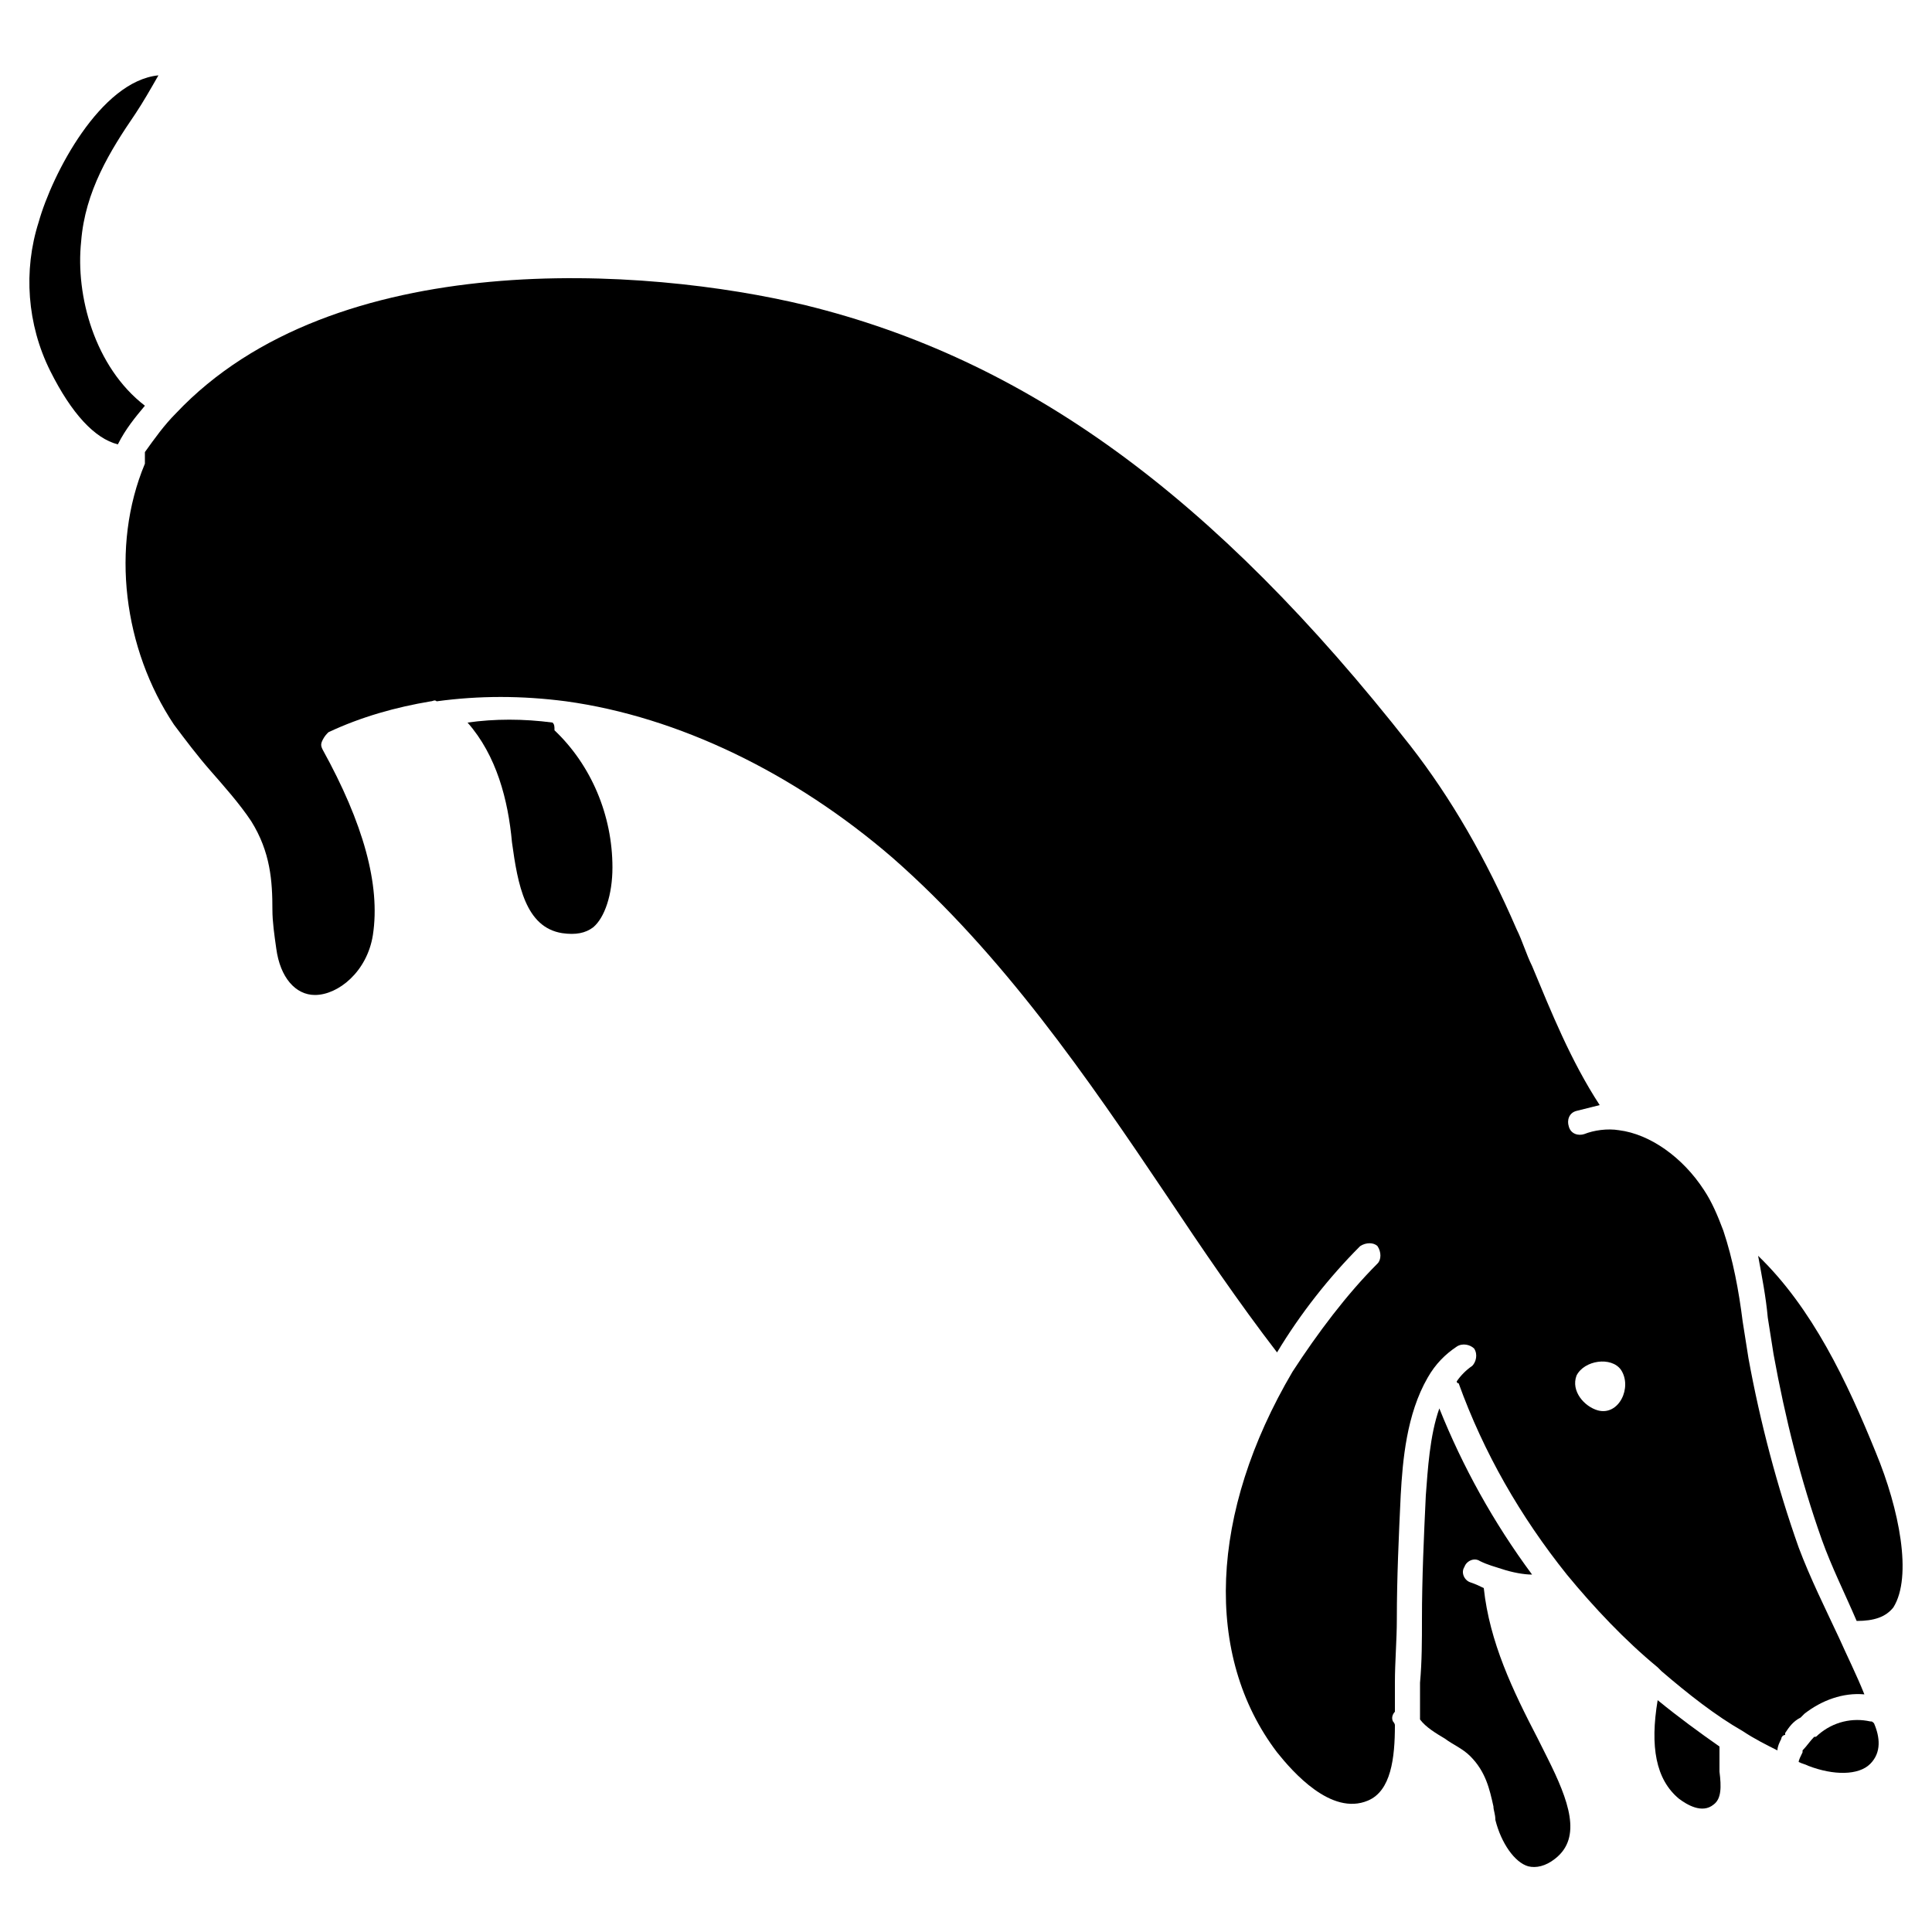 <?xml version="1.0" encoding="utf-8"?>
<!-- Generator: Adobe Illustrator 21.1.0, SVG Export Plug-In . SVG Version: 6.00 Build 0)  -->
<svg version="1.1" id="Layer_1" xmlns="http://www.w3.org/2000/svg" xmlns:xlink="http://www.w3.org/1999/xlink" x="0px" y="0px"
	 viewBox="0 0 100 100" style="enable-background:new 0 0 100 100;" xml:space="preserve">
<g>
	<path d="M97.1,75.2c-1.5-3.7-3.3-7.5-6.1-10.2c0.2,1.1,0.4,2.1,0.5,3.2c0.1,0.6,0.2,1.3,0.3,1.9c0.6,3.3,1.4,6.5,2.5,9.6
		c0.5,1.4,1.2,2.8,1.8,4.2c0.9,0,1.5-0.2,1.9-0.7C99,81.6,98.3,78.1,97.1,75.2z"/>
	<path d="M97,89.2c-0.1-0.1-0.1-0.1-0.2-0.1c-0.9-0.2-1.9,0-2.7,0.7c-0.1,0.1-0.1,0.1-0.2,0.1c-0.2,0.2-0.4,0.5-0.6,0.7
		c0,0,0,0.1,0,0.1c-0.1,0.2-0.2,0.4-0.2,0.5c0,0,0,0,0,0c0.2,0.1,0.3,0.1,0.5,0.2c1.3,0.5,2.6,0.5,3.2-0.1
		C97.4,90.7,97.3,89.9,97,89.2C97,89.2,97,89.2,97,89.2z"/>
	<path d="M85.8,88c-0.4,2.4-0.1,4.1,1.1,5.1c0.4,0.3,1.2,0.8,1.8,0.3c0.4-0.3,0.4-0.9,0.3-1.7c0-0.4,0-0.9,0-1.3
		C88,89.7,86.9,88.9,85.8,88z"/>
	<path d="M79.6,90c-1.3-2.5-2.5-5-2.8-7.8c-0.2-0.1-0.4-0.2-0.7-0.3c-0.3-0.1-0.5-0.5-0.3-0.8c0.1-0.3,0.5-0.5,0.8-0.3
		c0.4,0.2,0.8,0.3,1.1,0.4c0.6,0.2,1.2,0.3,1.6,0.3c-2-2.7-3.6-5.6-4.8-8.6c-0.5,1.4-0.6,3.2-0.7,4.5c-0.1,2.1-0.2,4.3-0.2,6.4
		c0,1.1,0,2.2-0.1,3.3c0,0.4,0,0.8,0,1.2c0,0.2,0,0.5,0,0.7c0.3,0.4,0.8,0.7,1.3,1c0.4,0.3,0.9,0.5,1.3,0.9c0.8,0.8,1,1.7,1.2,2.6
		c0,0.2,0.1,0.4,0.1,0.7c0.3,1.2,1,2.2,1.7,2.4c0.4,0.1,0.9,0,1.4-0.4c1.4-1.1,0.7-3-0.4-5.2L79.6,90z"/>
	<path d="M28.6,37.4c-1.5-0.2-3-0.2-4.4,0c1.5,1.7,2.1,4,2.3,6.2c0.3,2.2,0.7,4.4,2.6,4.7c0.7,0.1,1.2,0,1.6-0.3
		c0.6-0.5,1-1.7,1-3.1c0-2.7-1.1-5.3-3-7.1C28.7,37.6,28.7,37.5,28.6,37.4z"/>
	<path d="M93.4,88.7c0.9-0.7,2-1.1,3.1-1c-0.4-1-0.9-2-1.3-2.9c-0.7-1.5-1.5-3.1-2.1-4.7c-1.1-3.1-2-6.5-2.6-9.8
		c-0.1-0.6-0.2-1.3-0.3-1.9c-0.2-1.6-0.5-3.2-1-4.7c-0.3-0.8-0.6-1.5-1-2.1c-1.1-1.7-2.8-2.9-4.4-3.1c-0.6-0.1-1.3,0-1.8,0.2
		c-0.3,0.1-0.7,0-0.8-0.4c-0.1-0.3,0-0.7,0.4-0.8c0.4-0.1,0.8-0.2,1.2-0.3c-1.5-2.3-2.5-4.8-3.5-7.2c-0.3-0.6-0.5-1.3-0.8-1.9
		c-1.6-3.7-3.4-6.8-5.5-9.5c-10.2-13-19.9-20-31.3-22.8c-8.3-2-24.4-3.1-32.6,5.6c-0.6,0.6-1.1,1.3-1.6,2c0,0.1,0,0.2,0,0.4
		c0,0,0,0,0,0.1c0,0,0,0.1,0,0.1C5.7,28.3,6.4,33.6,9,37.5c0.6,0.8,1.2,1.6,1.9,2.4c0.7,0.8,1.5,1.7,2.1,2.6c1,1.6,1.1,3.1,1.1,4.6
		c0,0.6,0.1,1.3,0.2,2c0.2,1.5,1,2.4,2,2.4c0,0,0,0,0,0c1.2,0,2.7-1.2,3-3.1c0.4-2.6-0.5-5.8-2.6-9.6c-0.1-0.2-0.1-0.3,0-0.5
		c0.1-0.2,0.2-0.3,0.3-0.4c1.7-0.8,3.5-1.3,5.3-1.6h0c0.1,0,0.2-0.1,0.3,0c2.2-0.3,4.4-0.3,6.7,0c5.8,0.8,11.8,3.7,16.9,8.1
		c5.7,5,10.1,11.4,14.2,17.5c1.8,2.7,3.7,5.5,5.7,8.1c1.2-2,2.7-3.9,4.3-5.5c0.3-0.2,0.7-0.2,0.9,0c0.2,0.3,0.2,0.7,0,0.9
		c-1.6,1.6-3.1,3.6-4.4,5.6c-4.3,7.3-4.6,14.7-0.8,19.7c0.8,1,2.8,3.3,4.7,2.5c1.2-0.5,1.4-2.2,1.4-3.9c0-0.1-0.1-0.2-0.1-0.2
		c-0.1-0.2,0-0.4,0.1-0.5c0-0.1,0-0.2,0-0.2c0-0.5,0-0.9,0-1.3c0-1.1,0.1-2.2,0.1-3.3c0-2.1,0.1-4.3,0.2-6.4
		c0.1-1.8,0.3-4.2,1.4-6.1c0.4-0.7,0.9-1.2,1.5-1.6c0.3-0.2,0.7-0.1,0.9,0.1c0.2,0.3,0.1,0.7-0.1,0.9c-0.3,0.2-0.6,0.5-0.8,0.8
		c0,0,0,0.1,0.1,0.1c1.3,3.6,3.2,6.9,5.6,9.9c1.4,1.7,3,3.4,4.7,4.8c0.1,0.1,0.1,0.1,0.2,0.2c1.4,1.2,2.8,2.3,4.2,3.1c0,0,0,0,0,0
		c0.6,0.4,1.2,0.7,1.8,1c0-0.2,0.1-0.4,0.2-0.6c0-0.1,0.1-0.2,0.2-0.2c0,0,0-0.1,0-0.1c0.2-0.3,0.4-0.6,0.8-0.8
		C93.3,88.8,93.3,88.8,93.4,88.7z M82.7,73c-0.7-0.2-1.4-1-1.1-1.8c0.4-0.8,1.8-1,2.3-0.3C84.5,71.8,83.8,73.3,82.7,73z"/>
	<path d="M4.2,12.5C4.4,9.9,5.7,7.8,7,5.9c0.4-0.6,0.8-1.3,1.2-2c-3,0.3-5.5,5.1-6.2,7.6c-0.8,2.5-0.6,5.3,0.6,7.7
		c1.1,2.2,2.3,3.5,3.5,3.8C6.5,22.2,7,21.6,7.5,21C4.9,19,3.9,15.3,4.2,12.5z"/>
</g>
</svg>
